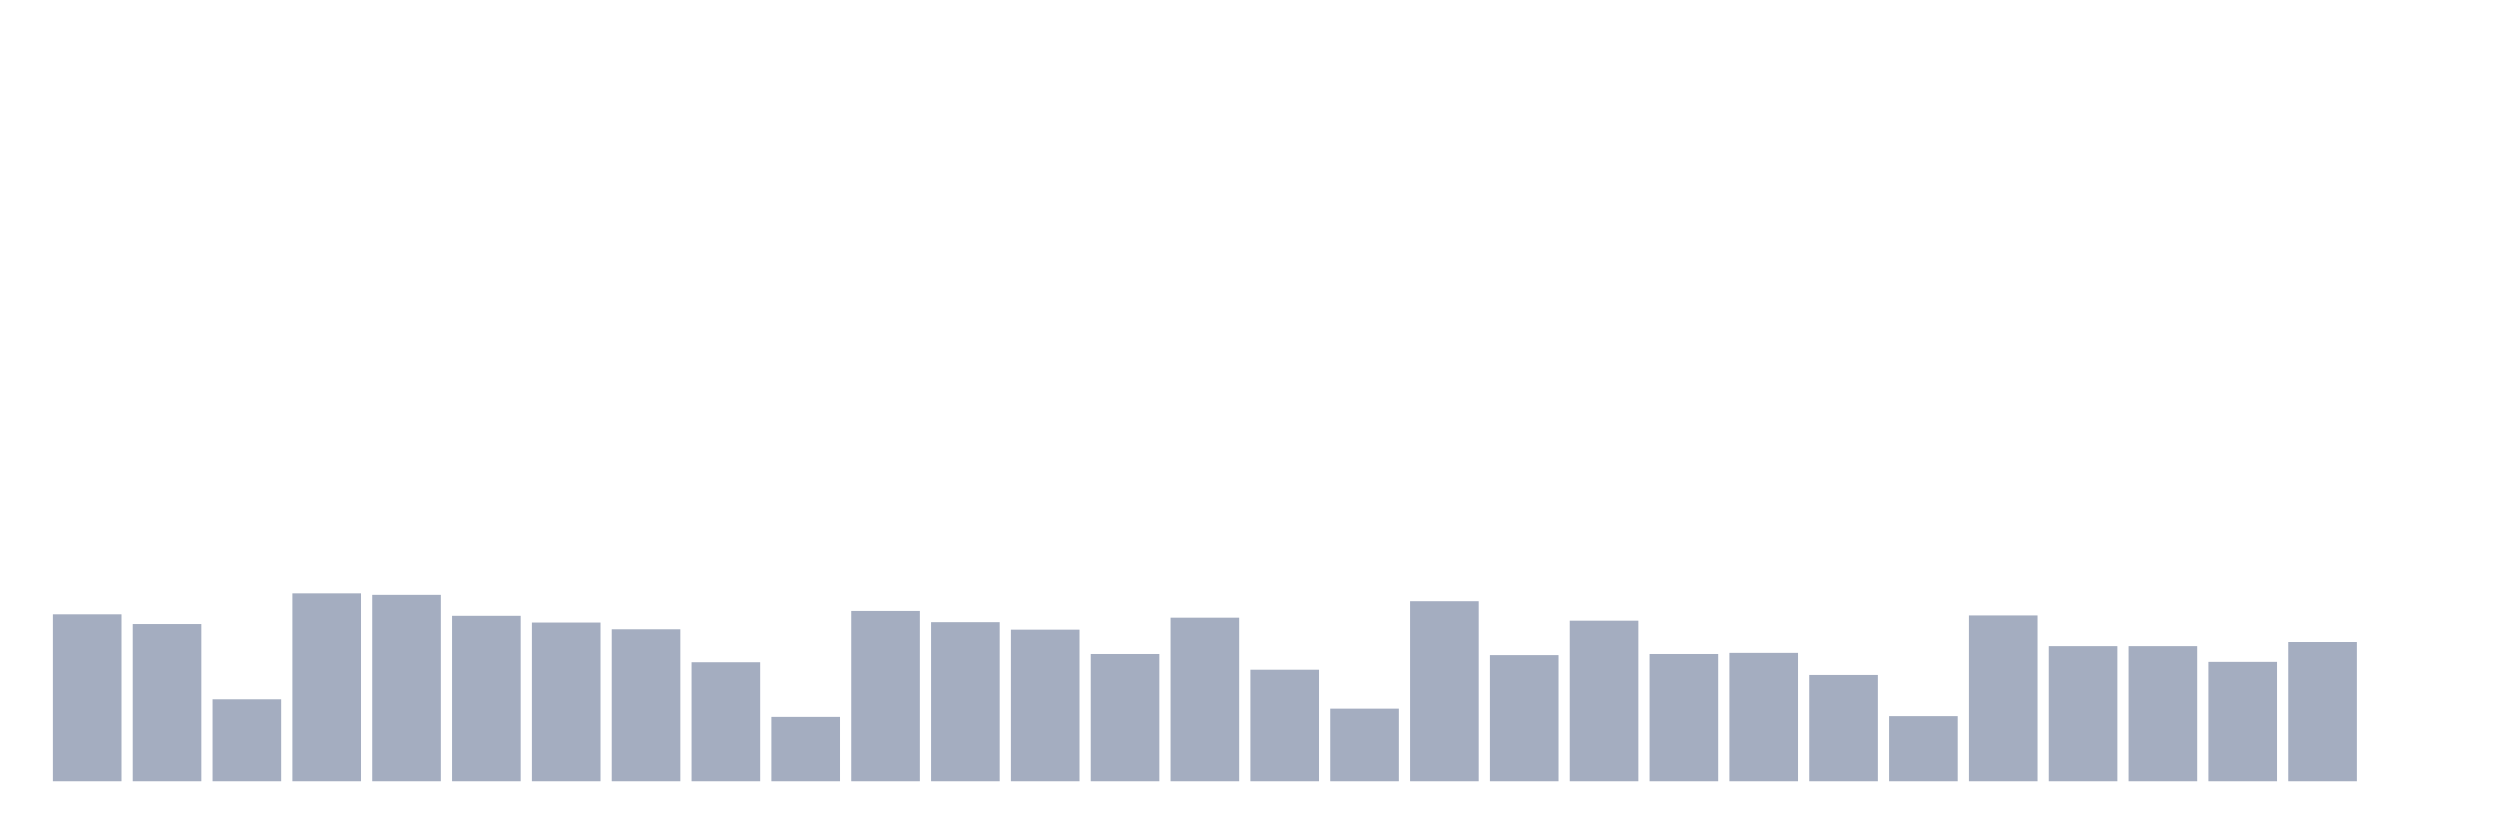 <svg xmlns="http://www.w3.org/2000/svg" viewBox="0 0 480 160"><g transform="translate(10,10)"><rect class="bar" x="0.153" width="13.175" y="107.947" height="32.053" fill="rgb(164,173,192)"></rect><rect class="bar" x="15.482" width="13.175" y="109.815" height="30.185" fill="rgb(164,173,192)"></rect><rect class="bar" x="30.81" width="13.175" y="124.261" height="15.739" fill="rgb(164,173,192)"></rect><rect class="bar" x="46.138" width="13.175" y="103.922" height="36.078" fill="rgb(164,173,192)"></rect><rect class="bar" x="61.466" width="13.175" y="104.209" height="35.791" fill="rgb(164,173,192)"></rect><rect class="bar" x="76.794" width="13.175" y="108.234" height="31.766" fill="rgb(164,173,192)"></rect><rect class="bar" x="92.123" width="13.175" y="109.528" height="30.472" fill="rgb(164,173,192)"></rect><rect class="bar" x="107.451" width="13.175" y="110.821" height="29.179" fill="rgb(164,173,192)"></rect><rect class="bar" x="122.779" width="13.175" y="117.146" height="22.854" fill="rgb(164,173,192)"></rect><rect class="bar" x="138.107" width="13.175" y="127.639" height="12.361" fill="rgb(164,173,192)"></rect><rect class="bar" x="153.436" width="13.175" y="107.3" height="32.7" fill="rgb(164,173,192)"></rect><rect class="bar" x="168.764" width="13.175" y="109.456" height="30.544" fill="rgb(164,173,192)"></rect><rect class="bar" x="184.092" width="13.175" y="110.893" height="29.107" fill="rgb(164,173,192)"></rect><rect class="bar" x="199.42" width="13.175" y="115.565" height="24.435" fill="rgb(164,173,192)"></rect><rect class="bar" x="214.748" width="13.175" y="108.593" height="31.407" fill="rgb(164,173,192)"></rect><rect class="bar" x="230.077" width="13.175" y="118.583" height="21.417" fill="rgb(164,173,192)"></rect><rect class="bar" x="245.405" width="13.175" y="126.057" height="13.943" fill="rgb(164,173,192)"></rect><rect class="bar" x="260.733" width="13.175" y="105.431" height="34.569" fill="rgb(164,173,192)"></rect><rect class="bar" x="276.061" width="13.175" y="115.78" height="24.22" fill="rgb(164,173,192)"></rect><rect class="bar" x="291.39" width="13.175" y="109.168" height="30.832" fill="rgb(164,173,192)"></rect><rect class="bar" x="306.718" width="13.175" y="115.565" height="24.435" fill="rgb(164,173,192)"></rect><rect class="bar" x="322.046" width="13.175" y="115.349" height="24.651" fill="rgb(164,173,192)"></rect><rect class="bar" x="337.374" width="13.175" y="119.589" height="20.411" fill="rgb(164,173,192)"></rect><rect class="bar" x="352.702" width="13.175" y="127.495" height="12.505" fill="rgb(164,173,192)"></rect><rect class="bar" x="368.031" width="13.175" y="108.162" height="31.838" fill="rgb(164,173,192)"></rect><rect class="bar" x="383.359" width="13.175" y="114.055" height="25.945" fill="rgb(164,173,192)"></rect><rect class="bar" x="398.687" width="13.175" y="114.055" height="25.945" fill="rgb(164,173,192)"></rect><rect class="bar" x="414.015" width="13.175" y="117.074" height="22.926" fill="rgb(164,173,192)"></rect><rect class="bar" x="429.344" width="13.175" y="113.265" height="26.735" fill="rgb(164,173,192)"></rect><rect class="bar" x="444.672" width="13.175" y="140" height="0" fill="rgb(164,173,192)"></rect></g></svg>